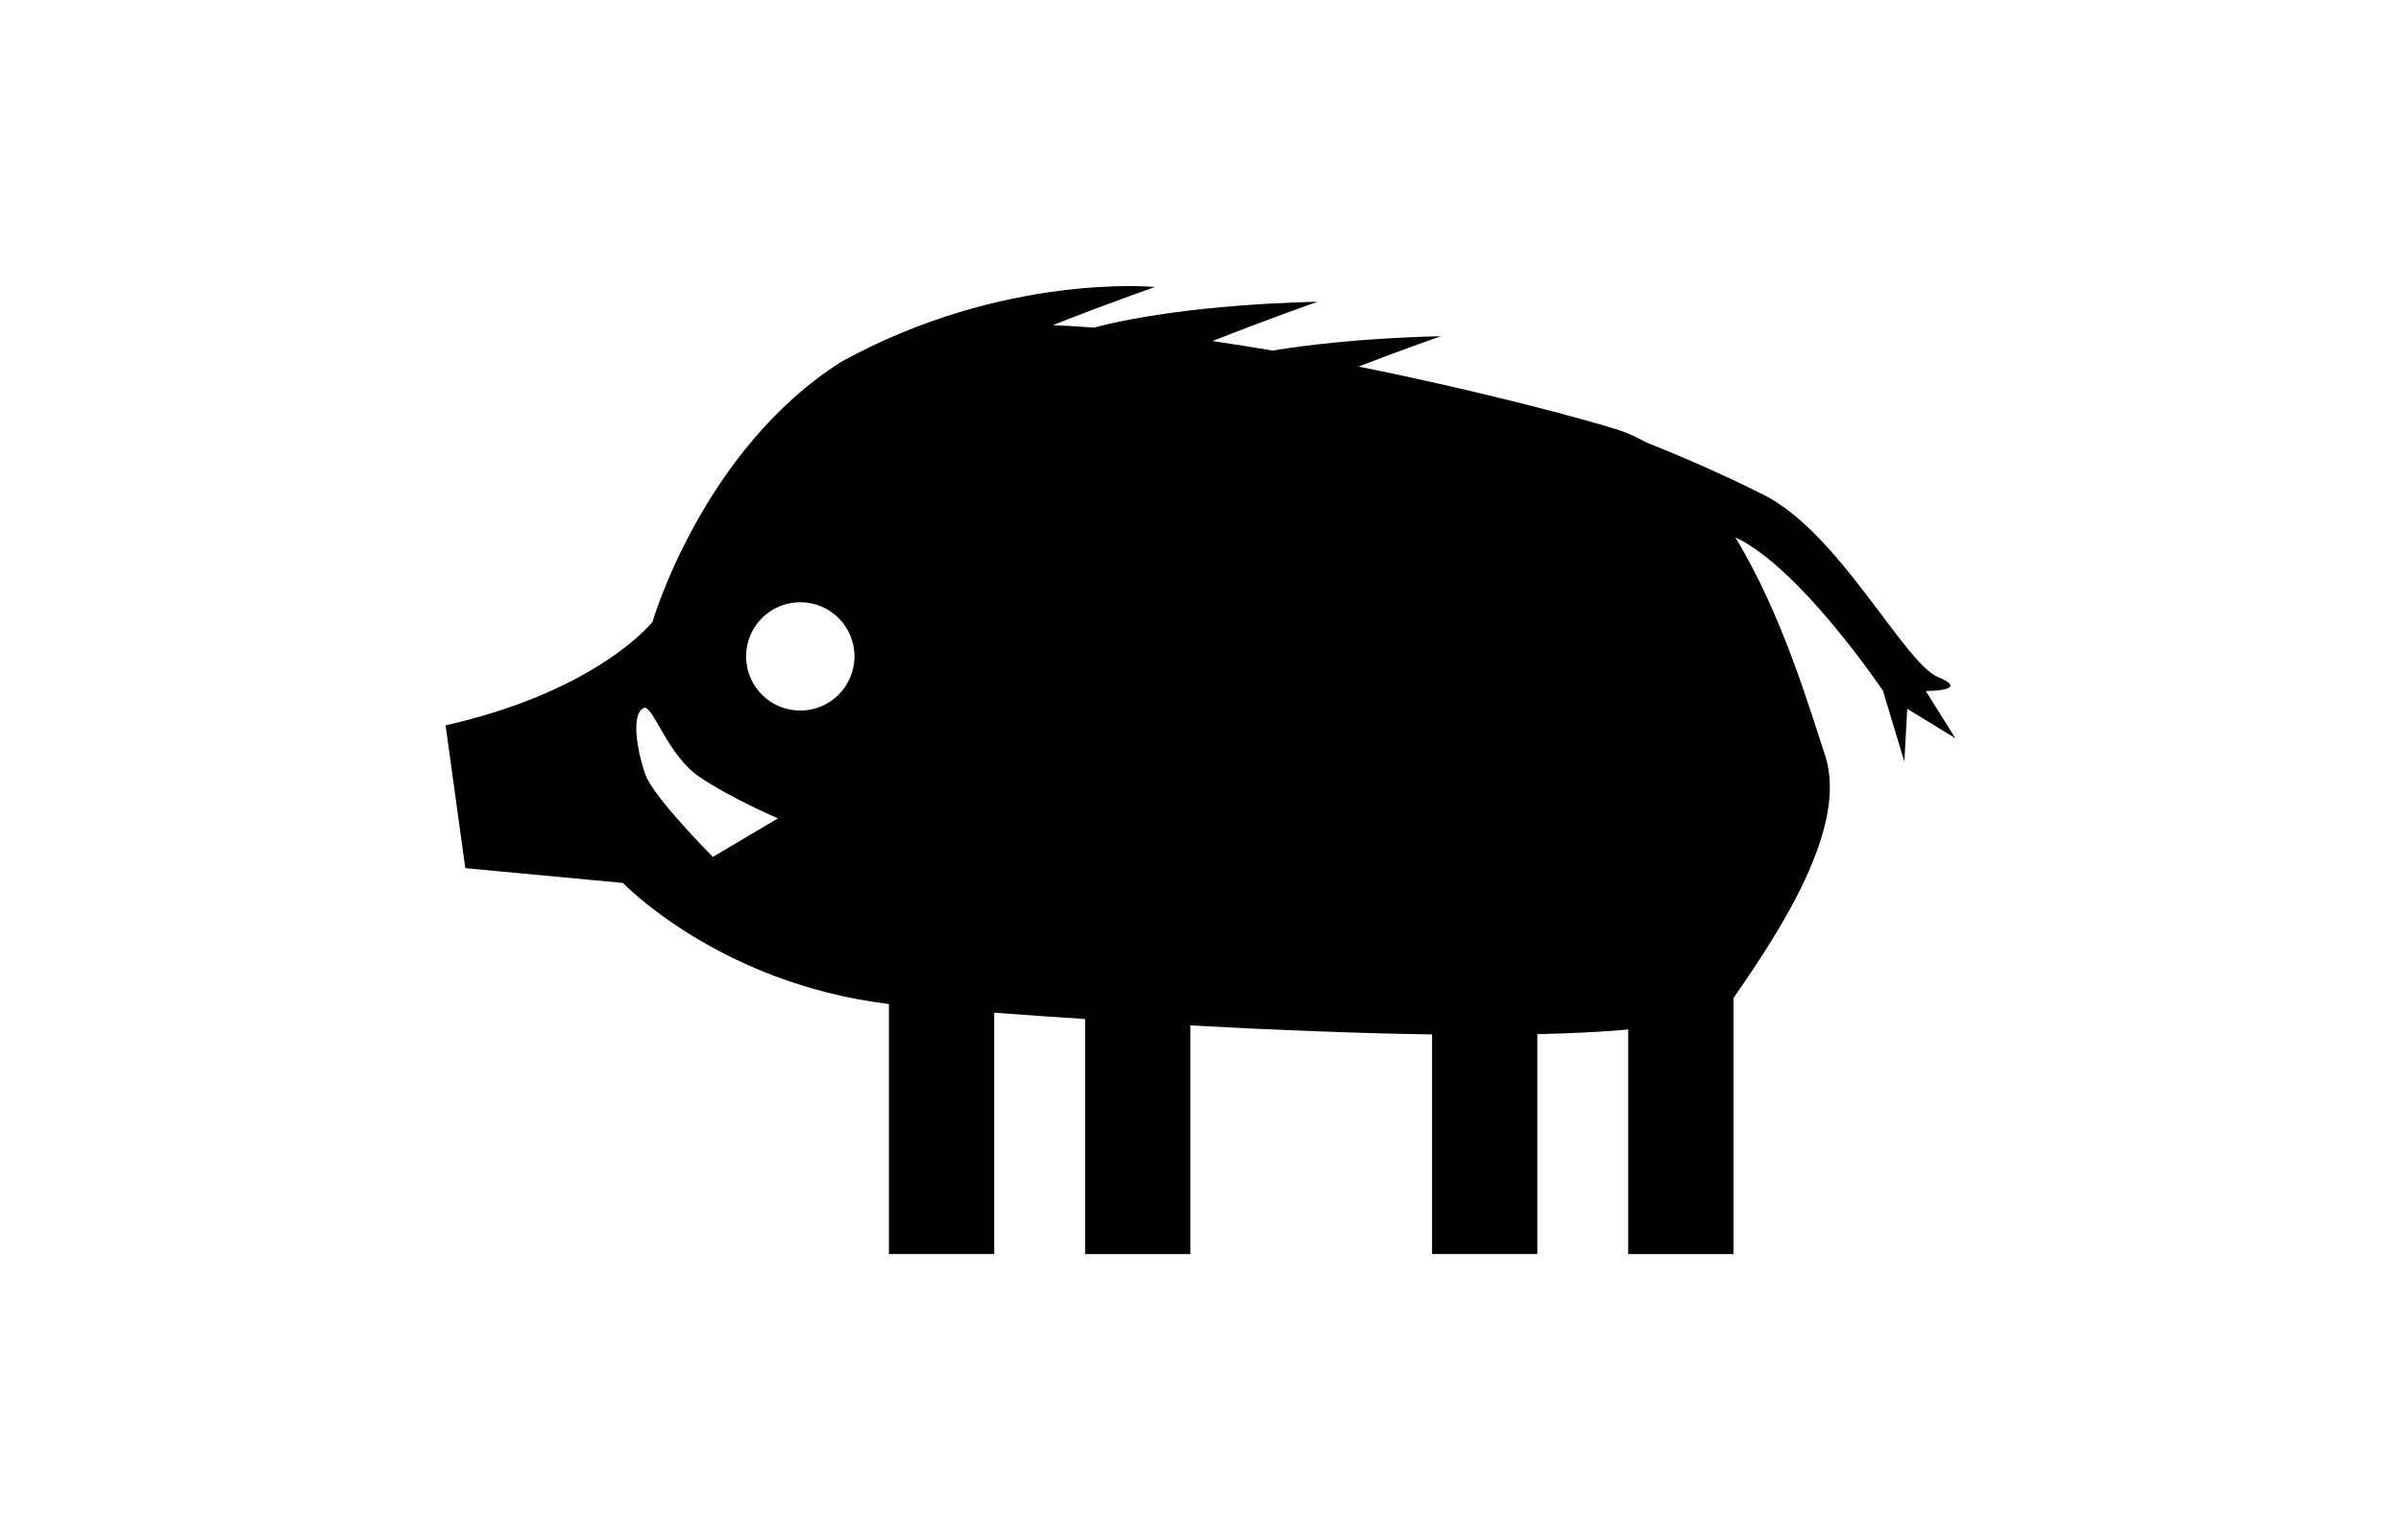 <?xml version="1.0" ?>
<svg xmlns="http://www.w3.org/2000/svg" xmlns:ev="http://www.w3.org/2001/xml-events" xmlns:xlink="http://www.w3.org/1999/xlink" baseProfile="full" enable-background="new 0 0 100 100" height="385px" version="1.1" viewBox="0 0 100 100" width="600px" x="0px" xml:space="preserve" y="0px">
	<defs/>
	<path d="M 97.076,44.867 C 97.076,44.867 100.068,44.872 97.867,43.957 C 95.666,43.042 91.492,34.624 86.571,32.138 C 83.411,30.542 80.342,29.282 78.907,28.716 C 78.33,28.387 77.731,28.11 77.103,27.909 C 75.018,27.242 68.25,25.405 60.26,23.801 C 63.283,22.634 65.591,21.833 65.591,21.833 C 65.591,21.833 59.976,21.896 54.671,22.761 C 53.379,22.54 52.077,22.333 50.777,22.145 C 54.498,20.67 57.597,19.595 57.597,19.595 C 57.597,19.595 49.056,19.692 43.088,21.271 C 42.18,21.202 41.287,21.148 40.413,21.111 C 44.051,19.675 47.045,18.635 47.045,18.635 C 47.045,18.635 37.239,17.676 26.688,23.489 C 17.671,29.198 14.43,40.38 14.43,40.38 C 14.43,40.38 10.913,44.856 1.0,47.095 L 2.279,56.367 L 12.511,57.327 C 12.511,57.327 18.744,63.853 29.777,65.189 L 29.777,81.423 L 36.609,81.423 L 36.609,65.752 C 38.399,65.884 40.389,66.025 42.509,66.165 L 42.509,81.424 L 49.341,81.424 L 49.341,66.578 C 54.499,66.861 59.972,67.091 65.03,67.162 L 65.03,81.423 L 71.862,81.423 L 71.862,67.146 C 74.034,67.097 76.028,66.999 77.762,66.842 L 77.762,81.424 L 84.594,81.424 L 84.594,64.802 C 87.483,60.623 92.106,53.734 90.532,49.013 C 89.561,46.1 87.762,39.888 84.711,34.884 C 88.937,36.867 94.296,44.847 94.296,44.847 L 95.686,49.452 L 95.873,46.019 L 99.0,47.938 L 97.076,44.867 M 18.352,55.638 C 18.352,55.638 14.518,51.796 13.981,50.322 C 13.444,48.848 12.997,46.314 13.88,45.963 C 14.437,45.74 15.412,49.035 17.449,50.422 C 19.486,51.81 22.573,53.136 22.573,53.136 L 18.352,55.638 M 24.022,46.135 C 22.08,46.135 20.505,44.561 20.505,42.618 C 20.505,40.675 22.08,39.101 24.022,39.101 C 25.964,39.101 27.54,40.675 27.54,42.618 C 27.54,44.561 25.965,46.135 24.022,46.135"/>
</svg>
